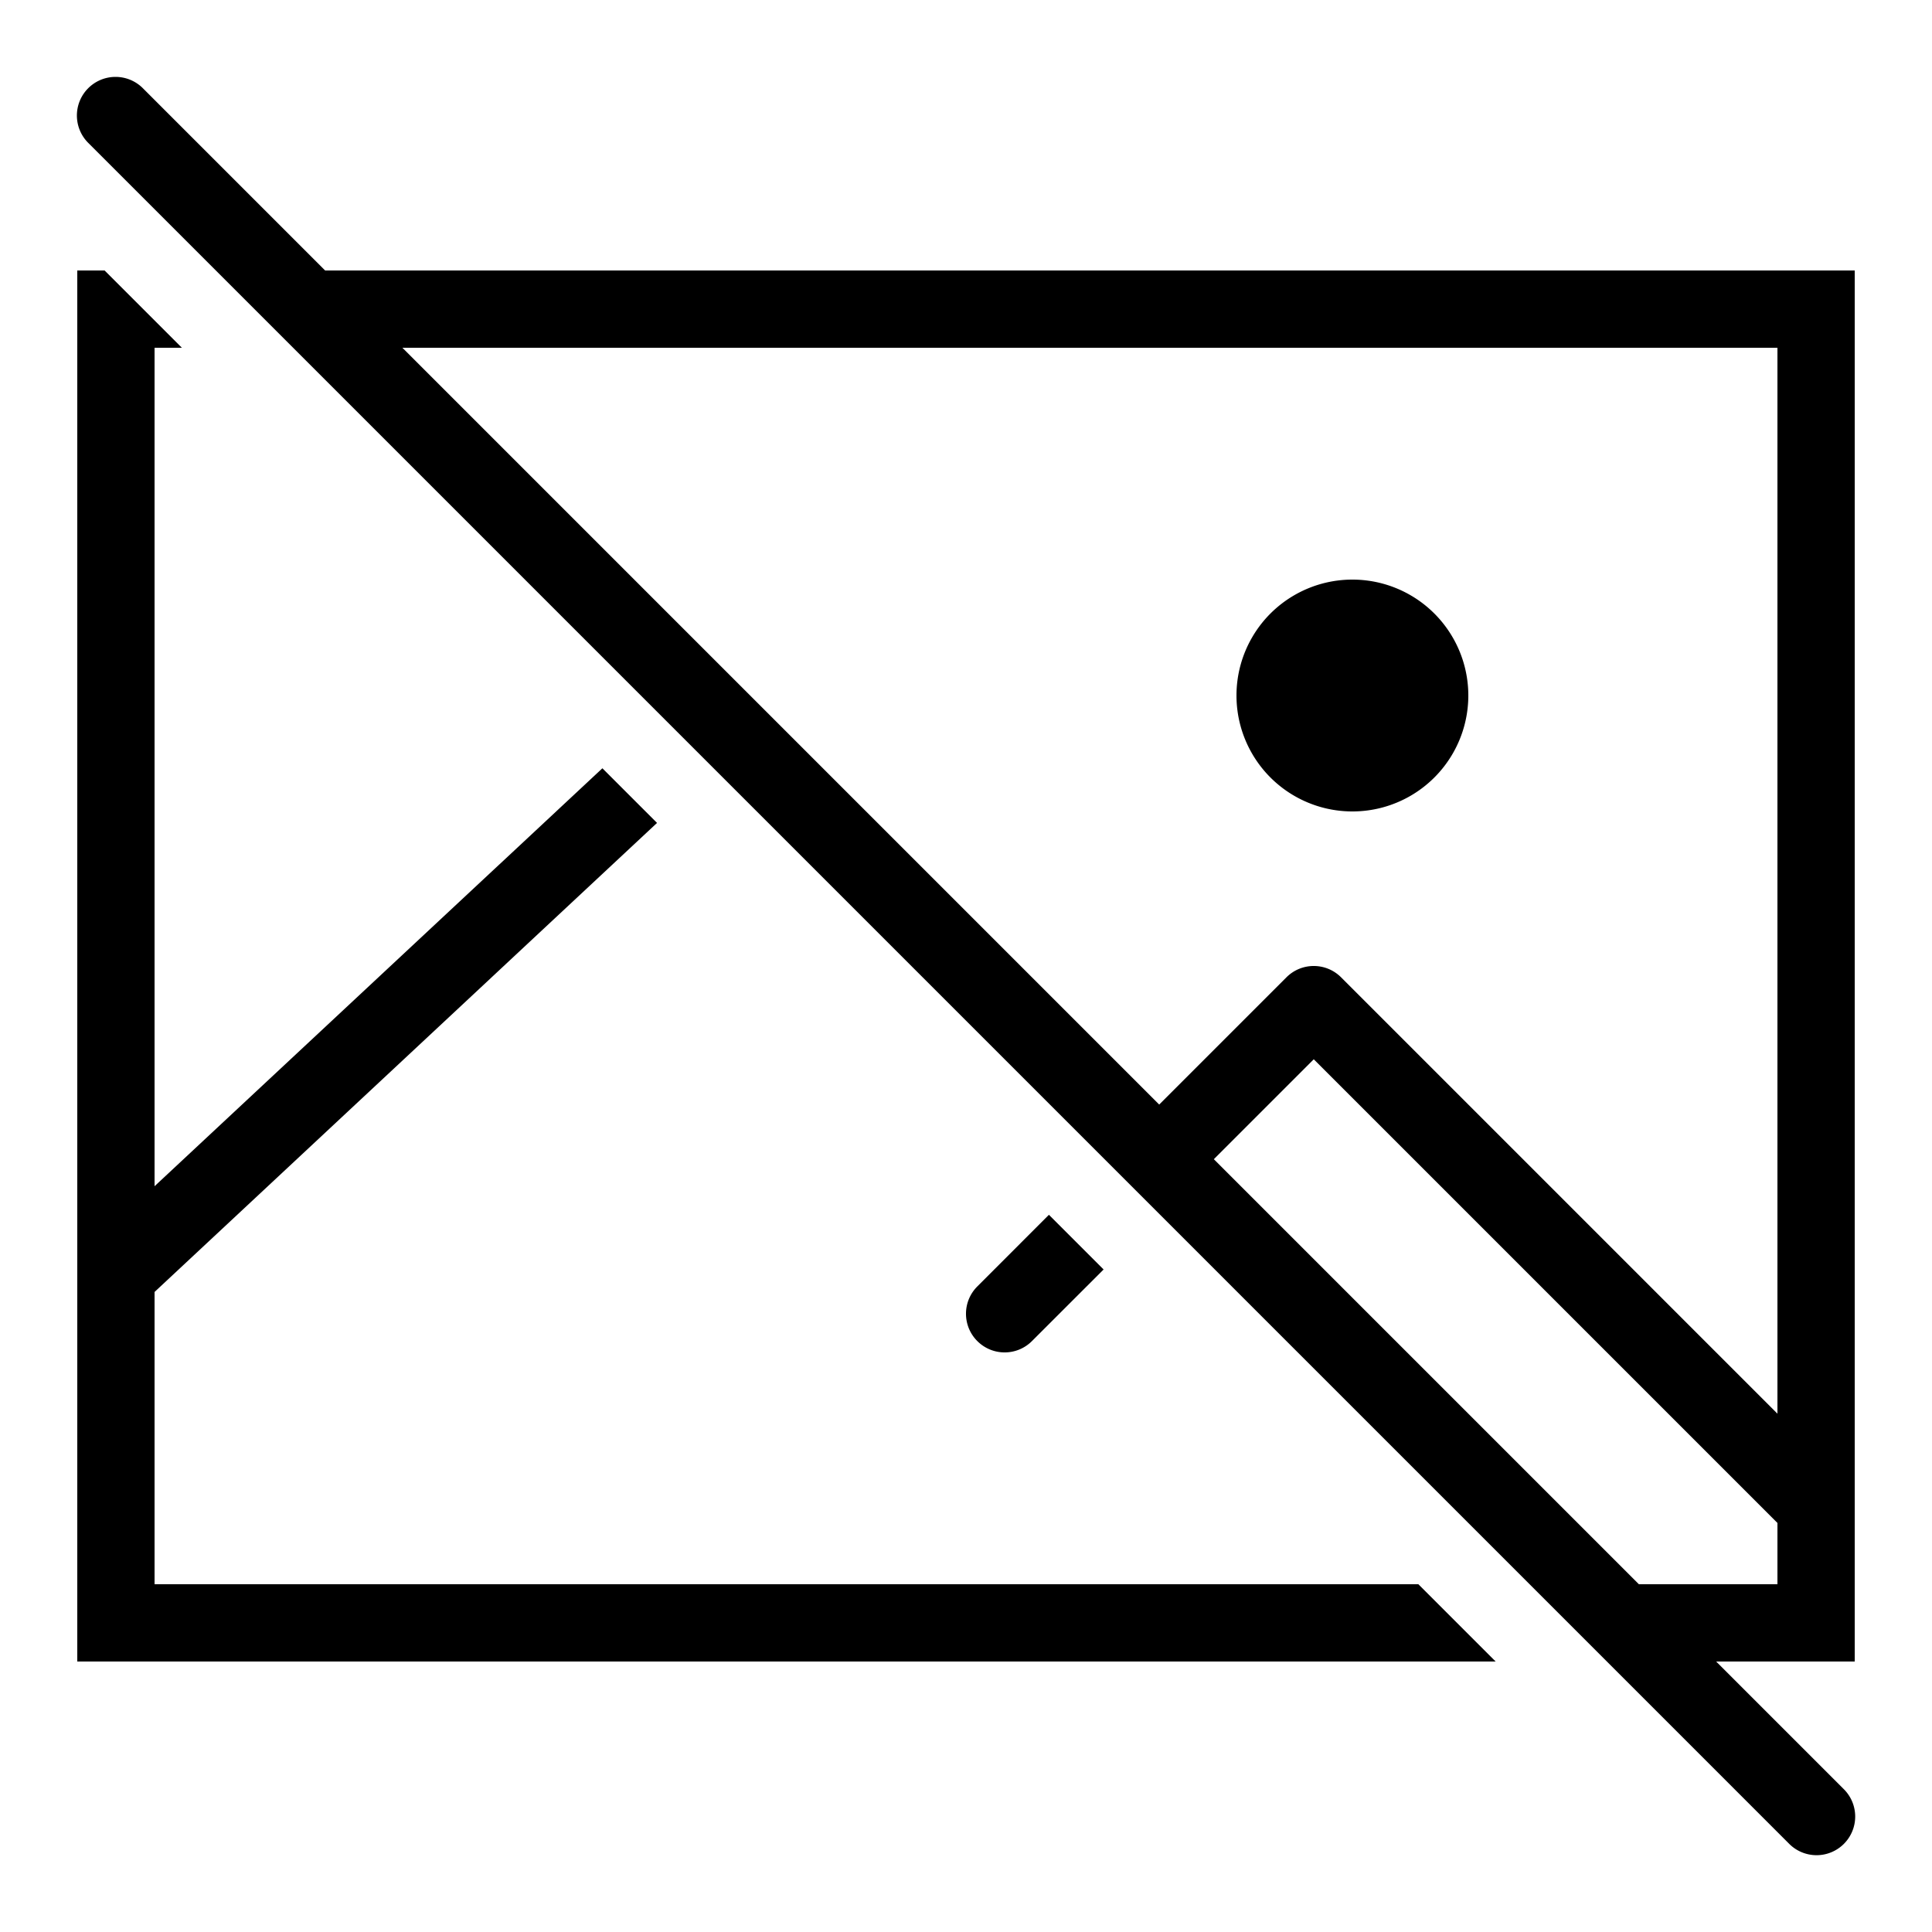 <svg fill="#000000" xmlns="http://www.w3.org/2000/svg"  viewBox="0 0 50 50" width="250px" height="250px"><path d="M 2.99 1.99 A 1 1 0 0 0 2.293 3.707 L 46.293 47.707 A 1 1 0 1 0 47.707 46.293 L 44.414 43 L 48 43 L 48 7 L 8.414 7 L 3.707 2.293 A 1 1 0 0 0 2.99 1.99 z M 2 7 L 2 43 L 38.707 43 L 36.707 41 L 4 41 L 4 33.436 L 17.004 21.297 L 15.59 19.883 L 4 30.699 L 4 9 L 4.707 9 L 2.707 7 L 2 7 z M 10.414 9 L 46 9 L 46 36.586 L 34.707 25.293 C 34.316 24.902 33.684 24.902 33.293 25.293 L 30 28.586 L 10.414 9 z M 35 15 A 3 3 0 0 0 35 21 A 3 3 0 0 0 35 15 z M 34 27.414 L 46 39.414 L 46 41 L 42.414 41 L 31.414 30 L 34 27.414 z M 27.146 31.439 L 25.293 33.293 C 24.902 33.684 24.902 34.316 25.293 34.707 C 25.684 35.098 26.316 35.098 26.707 34.707 L 28.561 32.854 L 27.146 31.439 z"/></svg>